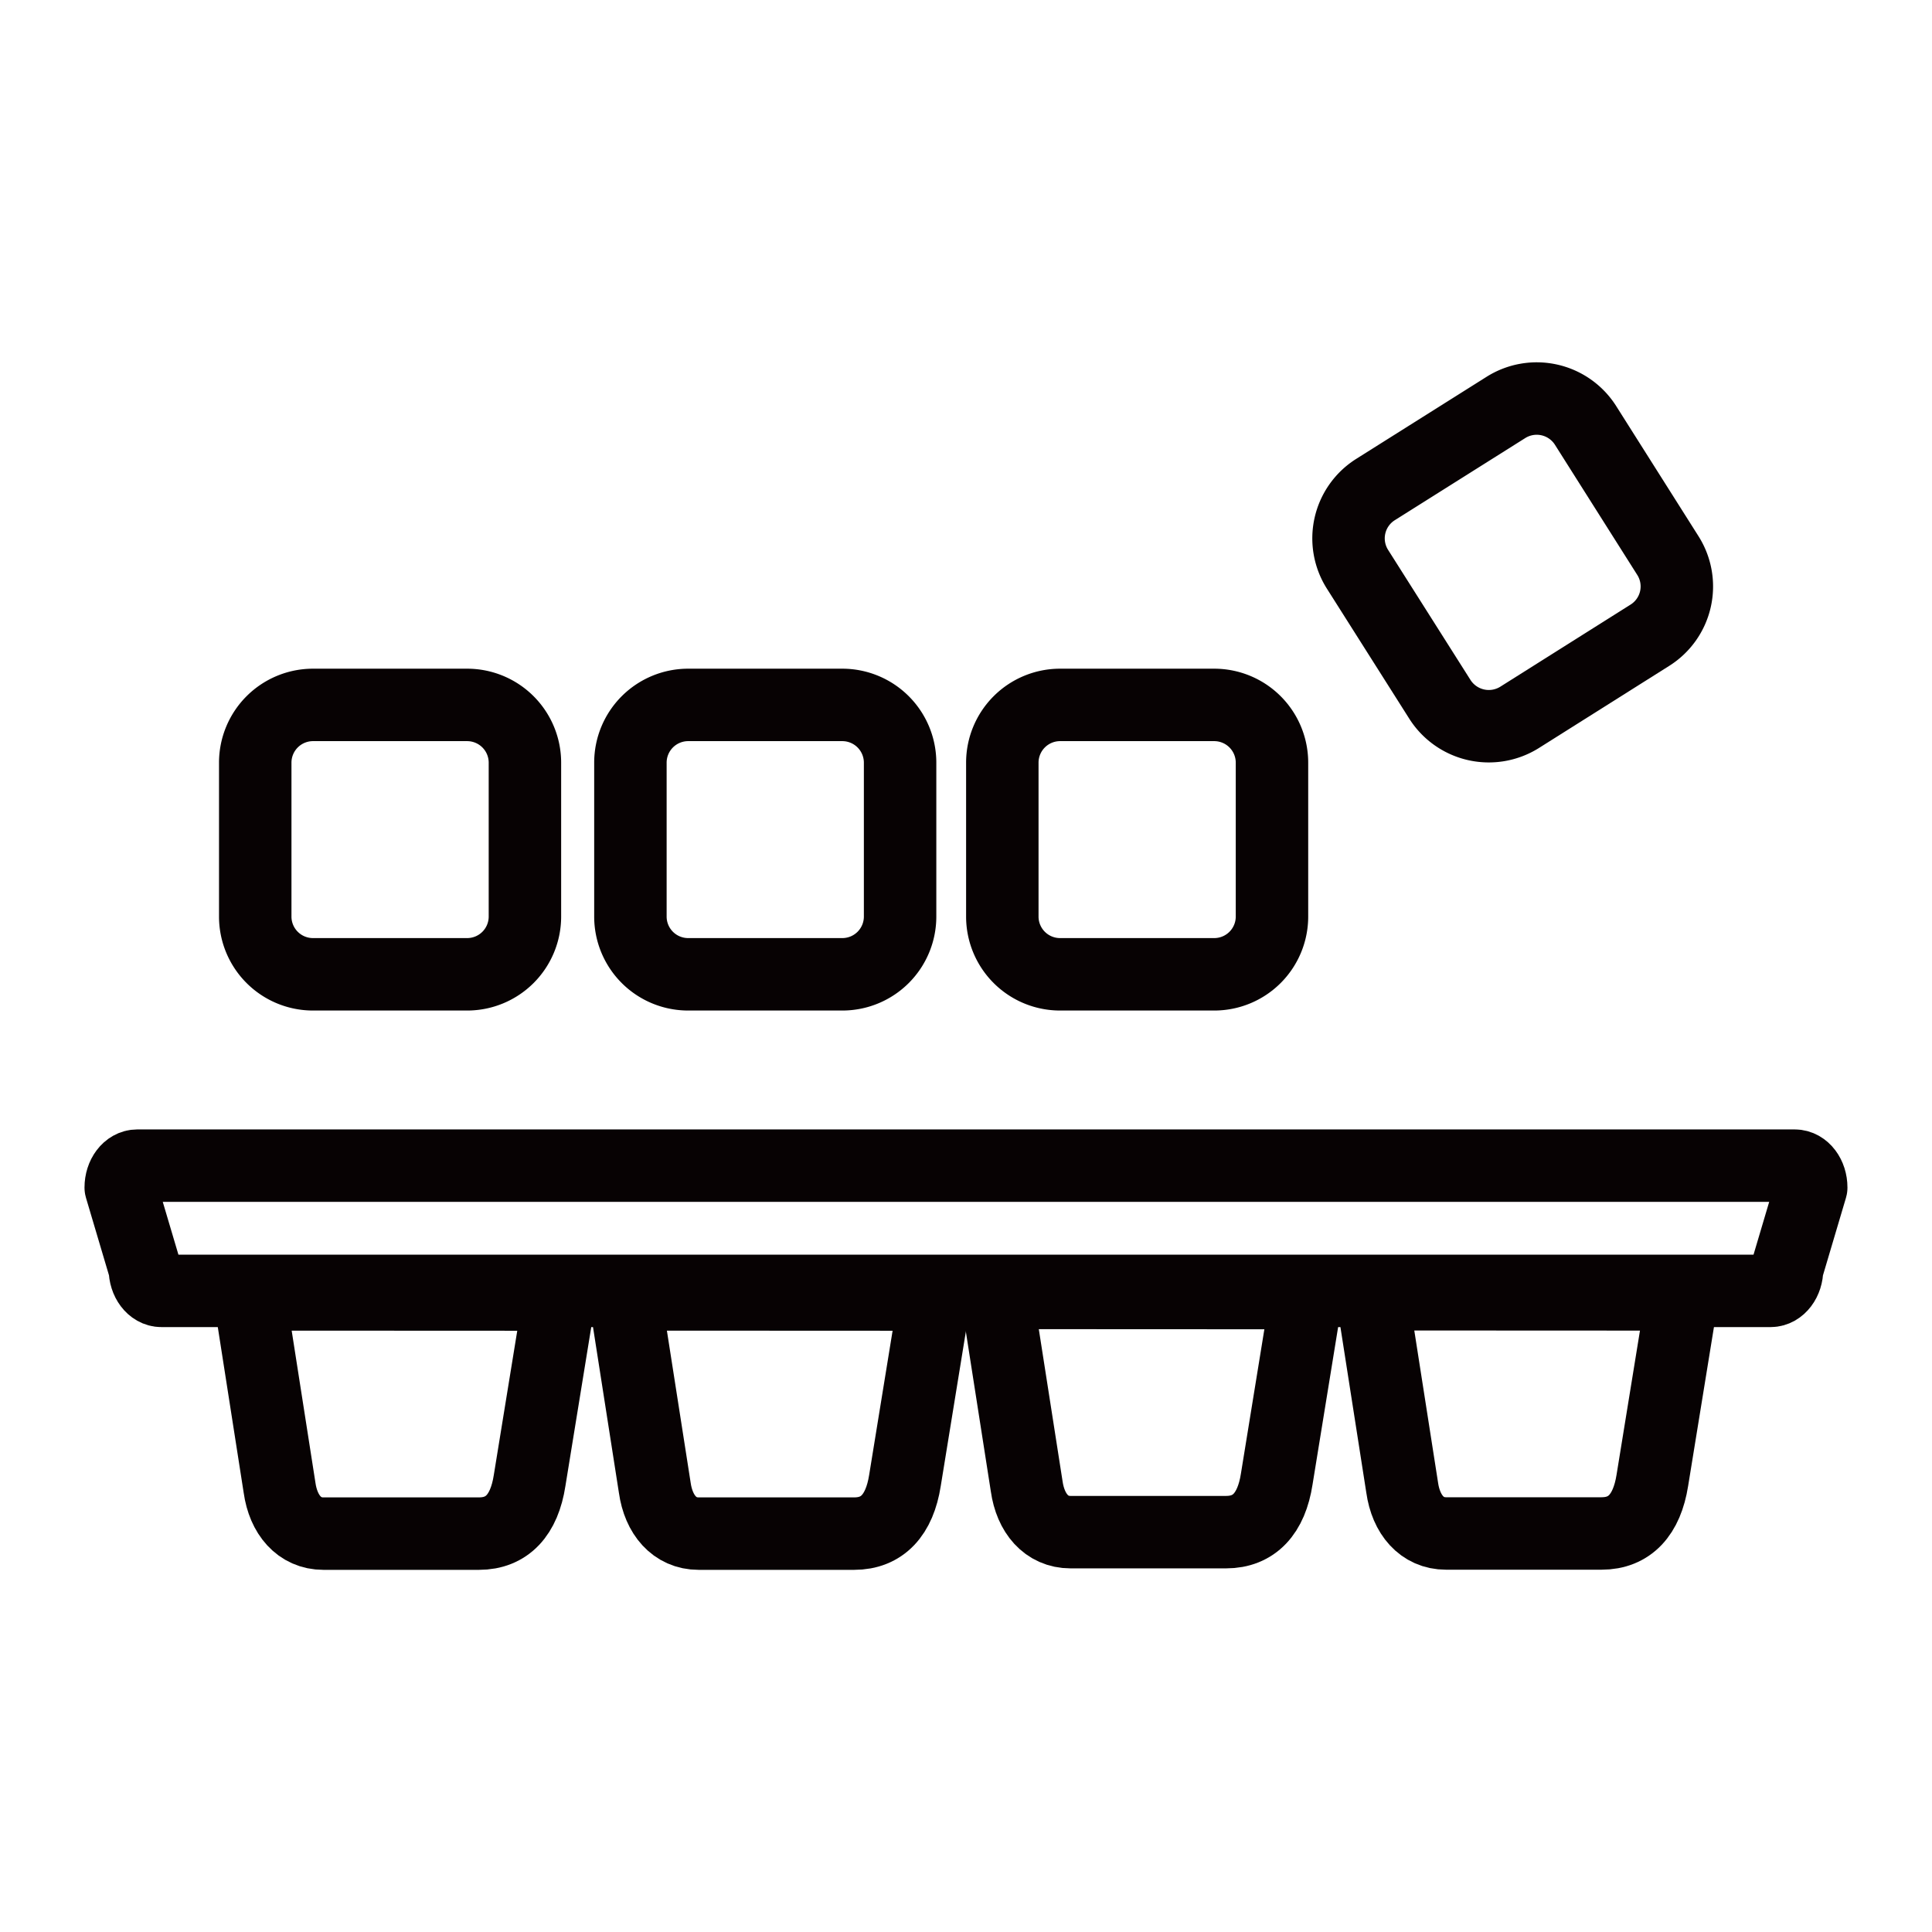 <svg xmlns="http://www.w3.org/2000/svg" id="img_Kitchen_80" width="80" height="80" viewBox="0 0 80 80">
    <defs>
        <style>
            .cls-2{fill:none;stroke:#070203;stroke-linecap:round;stroke-linejoin:round;stroke-width:3px}
        </style>
    </defs>
    <path id="Rectangle-61" fill="none" d="M0 0H80V80H0z"/>
    <g id="ice_tray" transform="translate(671.025 -922.685)">
        <g id="Group_150">
            <path id="Rectangle-74" d="M-660.456 954.265a2.392 2.392 0 0 1 2.393-2.391h6.381a2.393 2.393 0 0 1 2.393 2.391v6.374a2.392 2.392 0 0 1-2.393 2.39h-6.381a2.391 2.391 0 0 1-2.393-2.39z" class="cls-2"/>
            <path id="Rectangle-74-2" d="M-644.921 954.265a2.392 2.392 0 0 1 2.393-2.391h6.381a2.393 2.393 0 0 1 2.393 2.391v6.374a2.392 2.392 0 0 1-2.393 2.39h-6.381a2.391 2.391 0 0 1-2.393-2.39z" class="cls-2"/>
            <path id="Rectangle-74-3" d="M-629.521 954.265a2.392 2.392 0 0 1 2.393-2.391h6.381a2.392 2.392 0 0 1 2.392 2.391v6.374a2.391 2.391 0 0 1-2.392 2.39h-6.381a2.391 2.391 0 0 1-2.393-2.39z" class="cls-2"/>
            <path id="Rectangle-74-4" d="M-614.814 946.257a2.389 2.389 0 0 1 .744-3.3l5.4-3.4a2.394 2.394 0 0 1 3.3.744l3.408 5.388a2.387 2.387 0 0 1-.745 3.3l-5.394 3.4a2.4 2.4 0 0 1-3.3-.744z" class="cls-2"/>
        </g>
        <path id="Rectangle-84" d="M-664.342 976.137c-.378 0-.684-.407-.684-.908l-1-3.37c0-.5.306-.907.684-.907h68.632c.378 0 .684.406.684.907l-1 3.37c0 .5-.306.908-.684.908z" class="cls-2"/>
        <g id="Group_151">
            <path id="Path_63" d="M-660.7 976.283l1.251 8.006c.157 1.116.814 1.9 1.816 1.9h6.438c1.163 0 1.879-.762 2.1-2.2l1.252-7.7z" class="cls-2"/>
            <path id="Path_64" d="M-645.163 976.283l1.251 8.006c.157 1.116.814 1.9 1.816 1.9h6.438c1.163 0 1.879-.762 2.105-2.2l1.252-7.7z" class="cls-2"/>
            <path id="Path_65" d="M-629.763 976.222l1.251 8.006c.157 1.116.813 1.9 1.816 1.9h6.438c1.162 0 1.878-.762 2.1-2.2l1.251-7.7z" class="cls-2"/>
            <path id="Path_66" d="M-614.215 976.277l1.251 8.006c.157 1.116.813 1.9 1.816 1.9h6.437c1.163 0 1.879-.762 2.106-2.2l1.251-7.7z" class="cls-2"/>
        </g>
    </g>
</svg>
